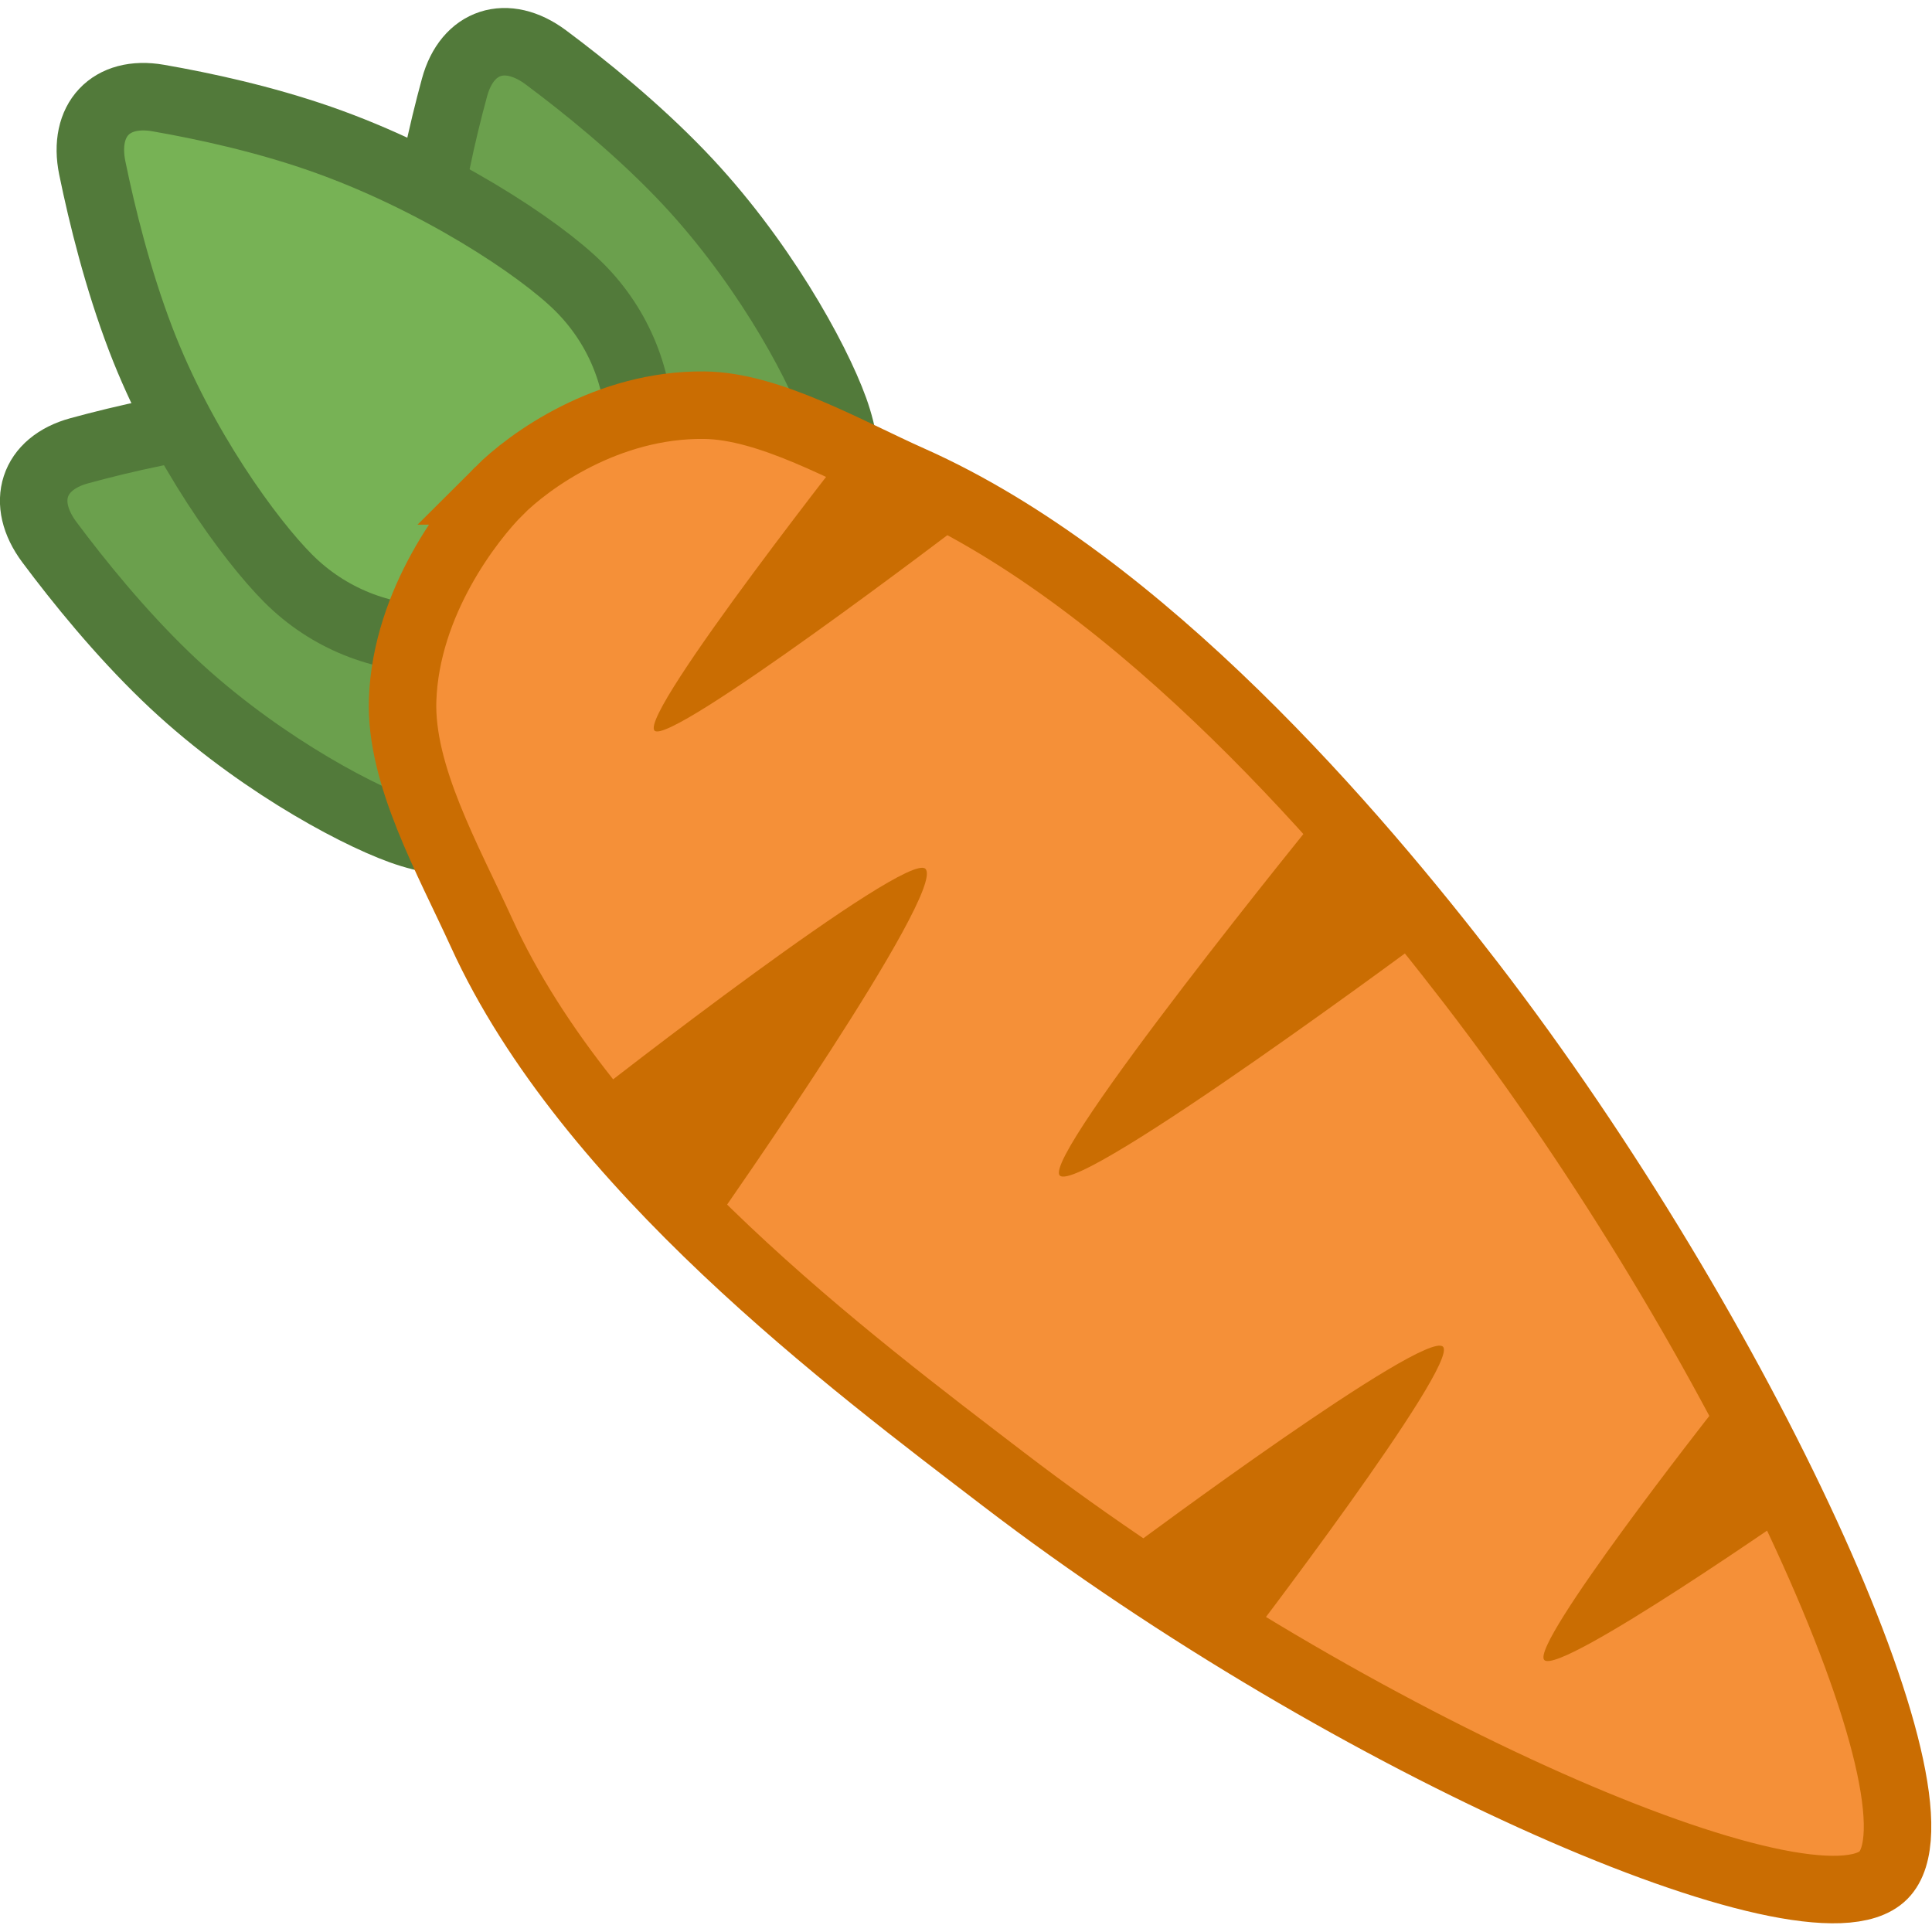 <?xml version="1.0" encoding="UTF-8" standalone="no"?>
<svg
   version="1.1"
   width="84"
   height="84"
   viewBox="0 0 84 84"
   id="svg30"
   sodipodi:docname="carrot.svg"
   inkscape:version="1.1.2 (0a00cf5339, 2022-02-04)"
   xmlns:inkscape="http://www.inkscape.org/namespaces/inkscape"
   xmlns:sodipodi="http://sodipodi.sourceforge.net/DTD/sodipodi-0.dtd"
   xmlns="http://www.w3.org/2000/svg"
   xmlns:svg="http://www.w3.org/2000/svg">
  <defs
     id="defs34" />
  <sodipodi:namedview
     id="namedview32"
     pagecolor="#505050"
     bordercolor="#ffffff"
     borderopacity="1"
     inkscape:pageshadow="0"
     inkscape:pageopacity="0"
     inkscape:pagecheckerboard="1"
     showgrid="false"
     inkscape:zoom="6.2121737"
     inkscape:cx="7.2438413"
     inkscape:cy="19.477884"
     inkscape:window-width="2560"
     inkscape:window-height="1372"
     inkscape:window-x="0"
     inkscape:window-y="0"
     inkscape:window-maximized="1"
     inkscape:current-layer="svg30" />
  <g
     id="g865"
     transform="matrix(1.174,0,0,1.174,0.678,1.319)">
    <g
       transform="translate(-204.817,-145.362)"
       id="g28">
      <g
         data-paper-data="{&quot;isPaintingLayer&quot;:true}"
         fill-rule="nonzero"
         stroke-linecap="butt"
         stroke-linejoin="miter"
         stroke-miterlimit="10"
         stroke-dasharray="none"
         stroke-dashoffset="0"
         style="mix-blend-mode:normal"
         id="g26">
        <g
           id="g24">
          <g
             stroke="#527a3a"
             stroke-width="2.5"
             id="g8">
            <path
               d="m 235.138,159.388 c 1.432,3.96 -0.617,8.331 -4.577,9.763 -3.96,1.432 -8.331,-0.617 -9.763,-4.577 -0.711,-1.965 -1.371,-6.555 -0.909,-11.023 0.23,-2.228 0.733,-4.422 1.185,-6.079 0.468,-1.716 1.927,-2.193 3.383,-1.107 1.458,1.087 3.327,2.601 4.971,4.306 2.968,3.077 5.031,6.838 5.71,8.717 z"
               data-paper-data="{&quot;index&quot;:null}"
               fill="#6ba04d"
               id="path2" />
            <path
               d="m 219.09,174.996 c -1.879,-0.679 -5.64,-2.742 -8.717,-5.71 -1.705,-1.644 -3.219,-3.514 -4.306,-4.971 -1.086,-1.456 -0.609,-2.915 1.107,-3.383 1.657,-0.452 3.851,-0.954 6.079,-1.185 4.468,-0.462 9.058,0.198 11.023,0.909 3.96,1.432 6.009,5.803 4.577,9.763 -1.432,3.96 -5.803,6.009 -9.763,4.577 z"
               fill="#6ba04d"
               id="path4" />
            <path
               d="m 214.916,165.662 c -1.413,-1.413 -3.943,-4.877 -5.469,-8.871 -0.845,-2.213 -1.423,-4.548 -1.789,-6.329 -0.365,-1.779 0.686,-2.897 2.438,-2.593 1.692,0.294 3.892,0.771 6.007,1.508 4.241,1.478 8.117,4.025 9.595,5.503 2.977,2.977 2.977,7.805 0,10.782 -2.977,2.977 -7.805,2.977 -10.782,0 z"
               fill="#77b255"
               id="path6" />
          </g>
          <g
             id="g22">
            <path
               d="m 222.72,162.419 c 1.112,-1.112 4.005,-3.214 7.599,-3.175 2.418,0.027 5.277,1.695 7.658,2.754 8.596,3.826 16.502,13.136 20.738,18.643 10.076,13.097 17.942,30.379 15.274,33.047 -2.613,2.613 -19.685,-4.793 -32.589,-14.67 -5.601,-4.287 -15.393,-11.601 -19.328,-20.236 -1.231,-2.701 -3.023,-5.851 -2.921,-8.638 0.131,-3.61 2.494,-6.649 3.57,-7.725 z"
               fill="#f59038"
               stroke="#ca6d02"
               stroke-width="2.5"
               id="path10" />
            <path
               d="m 230.869,189.277 -4.567,-4.567 c 0,0 11.511,-8.995 12.21,-8.295 0.808,0.808 -7.643,12.863 -7.643,12.863 z"
               fill="#ca6d02"
               stroke="none"
               stroke-width="0"
               id="path12" />
            <path
               d="m 243.488,187.773 c -0.699,-0.699 9.647,-13.422 9.647,-13.422 l 4.323,4.323 c 0,0 -13.23,9.839 -13.969,9.099 z"
               fill="#ca6d02"
               stroke="none"
               stroke-width="0"
               id="path14" />
            <path
               d="m 250.199,205.345 -3.915,-3.915 c 0,0 10.729,-7.982 11.395,-7.317 0.638,0.638 -7.48,11.231 -7.48,11.231 z"
               fill="#ca6d02"
               stroke="none"
               stroke-width="0"
               id="path16" />
            <path
               d="m 261.432,205.717 c -0.557,-0.557 6.221,-9.181 6.221,-9.181 l 3.426,3.426 c 0,0 -9.063,6.339 -9.647,5.755 z"
               fill="#ca6d02"
               stroke="none"
               stroke-width="0"
               id="path18" />
            <path
               d="m 228.481,171.298 c -0.611,-0.611 7.771,-11.22 7.771,-11.22 l 3.589,3.589 c 0,0 -10.776,8.215 -11.36,7.631 z"
               fill="#ca6d02"
               stroke="none"
               stroke-width="0"
               id="path20" />
          </g>
        </g>
      </g>
    </g>
  </g>
</svg>
